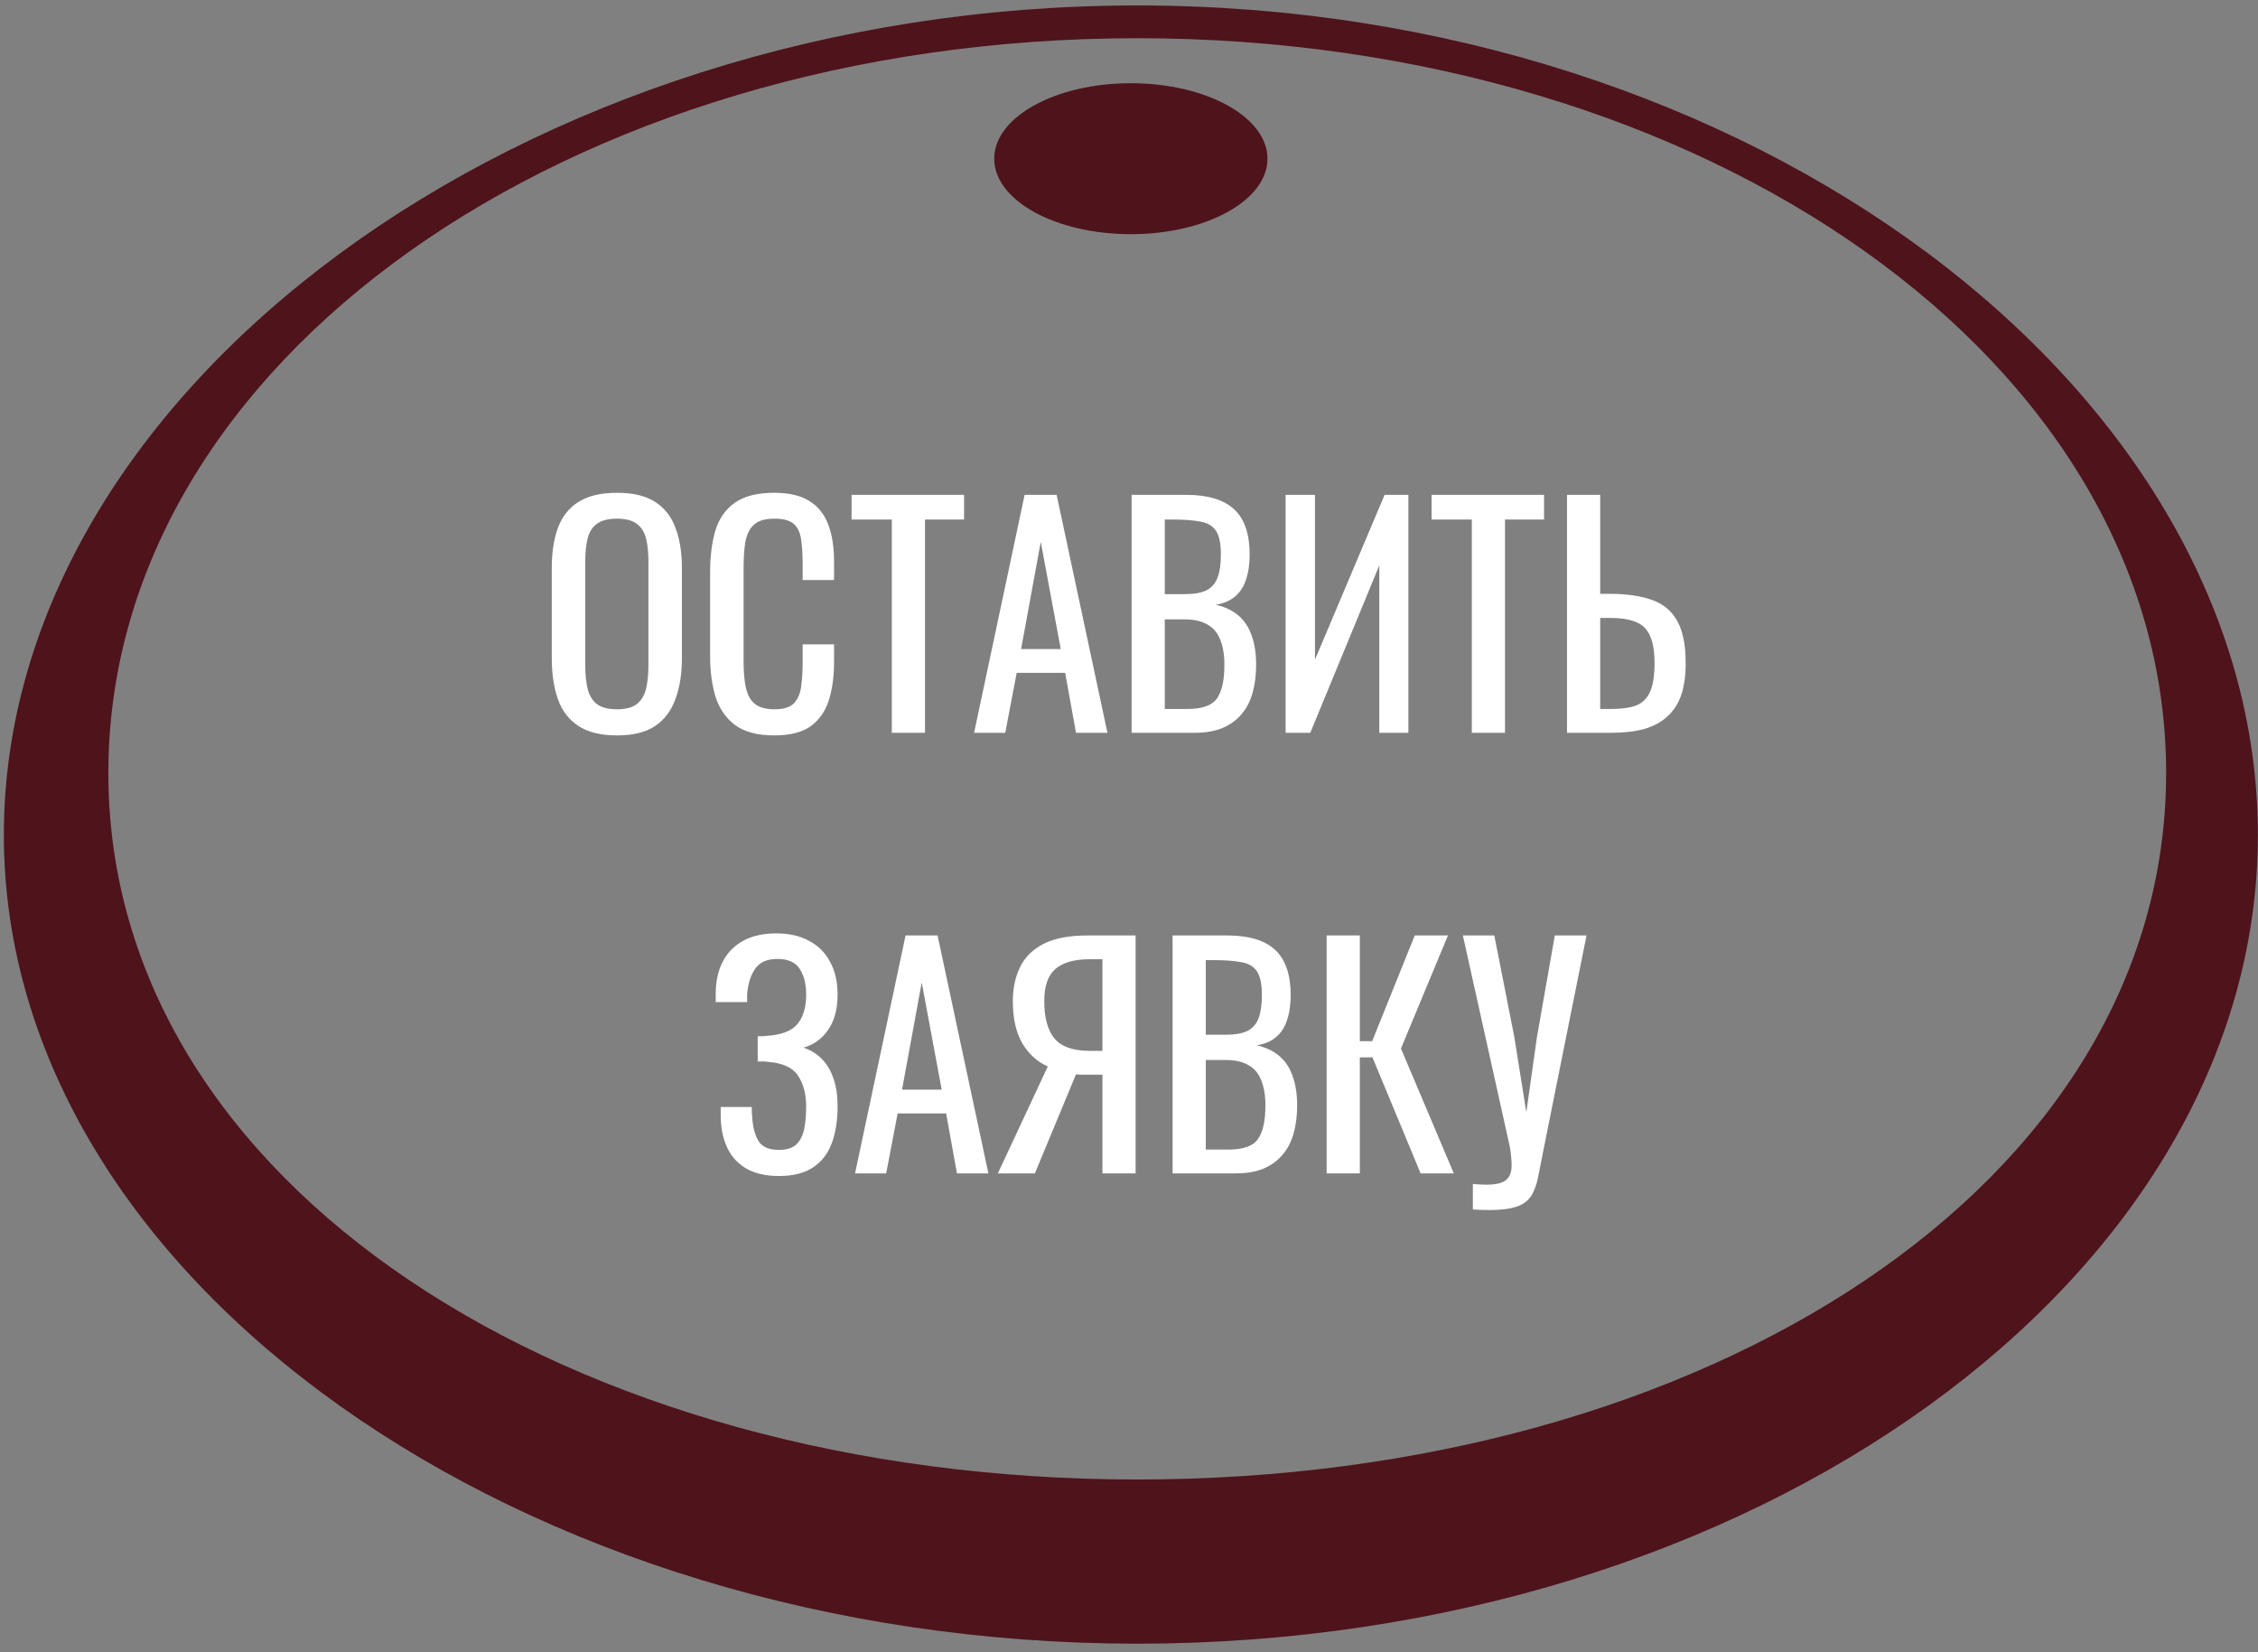 <svg width="123" height="90" viewBox="0 0 123 90" fill="none" xmlns="http://www.w3.org/2000/svg">
<rect x="0" y="0" width="123" height="90" fill="#808080" stroke="none"/>
<g clip-path="url(#clip0_401_212)">
<path d="M33.609 40.059C32.734 40.059 32.036 39.889 31.513 39.547C30.99 39.206 30.617 38.721 30.393 38.092C30.169 37.452 30.057 36.705 30.057 35.852V30.939C30.057 30.086 30.169 29.355 30.393 28.747C30.628 28.129 31.001 27.66 31.513 27.34C32.036 27.009 32.734 26.843 33.609 26.843C34.484 26.843 35.177 27.009 35.689 27.34C36.201 27.67 36.569 28.14 36.793 28.747C37.028 29.355 37.145 30.086 37.145 30.939V35.867C37.145 36.71 37.028 37.446 36.793 38.075C36.569 38.705 36.201 39.196 35.689 39.547C35.177 39.889 34.484 40.059 33.609 40.059ZM33.609 38.636C34.089 38.636 34.452 38.539 34.697 38.347C34.942 38.145 35.108 37.867 35.193 37.516C35.278 37.153 35.321 36.731 35.321 36.252V30.572C35.321 30.091 35.278 29.681 35.193 29.34C35.108 28.988 34.942 28.721 34.697 28.54C34.452 28.348 34.089 28.252 33.609 28.252C33.129 28.252 32.761 28.348 32.505 28.54C32.26 28.721 32.094 28.988 32.009 29.34C31.924 29.681 31.881 30.091 31.881 30.572V36.252C31.881 36.731 31.924 37.153 32.009 37.516C32.094 37.867 32.26 38.145 32.505 38.347C32.761 38.539 33.129 38.636 33.609 38.636ZM42.17 40.059C41.253 40.059 40.538 39.867 40.026 39.483C39.525 39.099 39.173 38.582 38.97 37.931C38.778 37.281 38.682 36.556 38.682 35.755V31.18C38.682 30.305 38.778 29.542 38.97 28.892C39.173 28.241 39.525 27.739 40.026 27.387C40.538 27.025 41.253 26.843 42.17 26.843C42.981 26.843 43.621 26.993 44.09 27.291C44.57 27.59 44.911 28.017 45.114 28.572C45.327 29.126 45.434 29.793 45.434 30.572V31.596H43.722V30.683C43.722 30.203 43.695 29.782 43.642 29.419C43.599 29.046 43.471 28.758 43.258 28.555C43.045 28.353 42.687 28.252 42.186 28.252C41.674 28.252 41.301 28.363 41.066 28.587C40.831 28.801 40.677 29.11 40.602 29.515C40.538 29.91 40.506 30.374 40.506 30.907V36.044C40.506 36.694 40.559 37.212 40.666 37.596C40.773 37.969 40.949 38.236 41.194 38.395C41.439 38.556 41.77 38.636 42.186 38.636C42.677 38.636 43.029 38.529 43.242 38.316C43.455 38.092 43.589 37.788 43.642 37.404C43.695 37.02 43.722 36.572 43.722 36.059V35.099H45.434V36.059C45.434 36.849 45.338 37.547 45.146 38.156C44.954 38.753 44.623 39.222 44.154 39.563C43.685 39.894 43.023 40.059 42.17 40.059ZM48.58 39.916V28.299H46.388V26.956H52.516V28.299H50.388V39.916H48.58ZM53.062 39.916L55.814 26.956H57.558L60.326 39.916H58.614L58.022 36.651H55.382L54.758 39.916H53.062ZM55.622 35.355H57.782L56.694 29.515L55.622 35.355ZM61.641 39.916V26.956H64.617C65.204 26.956 65.71 27.02 66.137 27.148C66.574 27.276 66.937 27.473 67.225 27.739C67.513 28.006 67.726 28.348 67.865 28.764C68.004 29.169 68.073 29.649 68.073 30.203C68.073 30.737 68.004 31.201 67.865 31.596C67.737 31.98 67.534 32.283 67.257 32.508C66.99 32.731 66.644 32.876 66.217 32.94C66.74 33.057 67.161 33.26 67.481 33.547C67.801 33.825 68.035 34.188 68.185 34.636C68.345 35.073 68.425 35.601 68.425 36.219C68.425 36.774 68.361 37.281 68.233 37.739C68.105 38.198 67.902 38.587 67.625 38.907C67.358 39.227 67.011 39.478 66.585 39.66C66.169 39.83 65.673 39.916 65.097 39.916H61.641ZM63.449 38.62H64.665C65.475 38.62 66.014 38.433 66.281 38.059C66.558 37.675 66.697 37.062 66.697 36.219C66.697 35.675 66.622 35.222 66.473 34.859C66.334 34.486 66.105 34.209 65.785 34.028C65.475 33.836 65.054 33.739 64.521 33.739H63.449V38.62ZM63.449 32.364H64.521C65.033 32.364 65.433 32.294 65.721 32.156C66.009 32.006 66.212 31.771 66.329 31.451C66.446 31.131 66.505 30.715 66.505 30.203C66.505 29.606 66.414 29.174 66.233 28.907C66.052 28.641 65.769 28.476 65.385 28.412C65.001 28.337 64.499 28.299 63.881 28.299H63.449V32.364ZM70.031 39.916V26.956H71.631V35.931L75.423 26.956H76.719V39.916H75.135V30.796L71.375 39.916H70.031ZM80.174 39.916V28.299H77.982V26.956H84.11V28.299H81.982V39.916H80.174ZM85.36 39.916V26.956H87.168V32.347H87.68C88.618 32.347 89.392 32.459 90 32.684C90.608 32.897 91.061 33.276 91.36 33.819C91.669 34.364 91.824 35.132 91.824 36.123C91.824 36.795 91.744 37.371 91.584 37.852C91.424 38.321 91.173 38.71 90.832 39.02C90.501 39.329 90.08 39.558 89.568 39.708C89.066 39.846 88.464 39.916 87.76 39.916H85.36ZM87.168 38.62H87.76C88.304 38.62 88.746 38.561 89.088 38.444C89.44 38.316 89.701 38.07 89.872 37.708C90.042 37.345 90.128 36.812 90.128 36.108C90.128 35.222 89.957 34.593 89.616 34.219C89.274 33.846 88.645 33.66 87.728 33.66H87.168V38.62ZM42.426 64.059C41.722 64.059 41.135 63.926 40.666 63.66C40.197 63.393 39.845 63.009 39.61 62.508C39.375 62.006 39.258 61.414 39.258 60.731V60.3H40.954C40.954 60.374 40.954 60.454 40.954 60.539C40.954 60.614 40.959 60.684 40.97 60.748C40.991 61.302 41.098 61.755 41.29 62.108C41.482 62.459 41.861 62.636 42.426 62.636C42.842 62.636 43.157 62.539 43.37 62.347C43.583 62.145 43.727 61.867 43.802 61.516C43.877 61.153 43.914 60.737 43.914 60.267C43.914 59.596 43.765 59.035 43.466 58.587C43.167 58.139 42.602 57.889 41.77 57.836C41.727 57.825 41.674 57.819 41.61 57.819C41.557 57.819 41.498 57.819 41.434 57.819C41.381 57.819 41.327 57.819 41.274 57.819V56.444C41.317 56.444 41.365 56.444 41.418 56.444C41.482 56.444 41.541 56.444 41.594 56.444C41.658 56.433 41.706 56.428 41.738 56.428C42.559 56.374 43.125 56.161 43.434 55.788C43.754 55.404 43.914 54.87 43.914 54.188C43.914 53.601 43.797 53.132 43.562 52.779C43.338 52.417 42.933 52.236 42.346 52.236C41.781 52.236 41.375 52.417 41.13 52.779C40.885 53.132 40.741 53.596 40.698 54.172C40.698 54.236 40.698 54.305 40.698 54.38C40.698 54.444 40.698 54.513 40.698 54.587H38.986V54.156C38.986 53.462 39.114 52.87 39.37 52.38C39.626 51.889 39.999 51.51 40.49 51.243C40.981 50.977 41.578 50.843 42.282 50.843C42.997 50.843 43.599 50.982 44.09 51.26C44.591 51.526 44.97 51.91 45.226 52.411C45.493 52.902 45.626 53.494 45.626 54.188C45.626 54.966 45.455 55.601 45.114 56.092C44.783 56.582 44.335 56.907 43.77 57.068C44.154 57.196 44.485 57.398 44.762 57.675C45.039 57.953 45.253 58.31 45.402 58.748C45.551 59.174 45.626 59.681 45.626 60.267C45.626 61.035 45.519 61.708 45.306 62.283C45.093 62.849 44.751 63.286 44.282 63.596C43.813 63.905 43.194 64.059 42.426 64.059ZM46.577 63.916L49.329 50.956H51.073L53.841 63.916H52.129L51.537 60.651H48.897L48.273 63.916H46.577ZM49.137 59.355H51.297L50.209 53.516L49.137 59.355ZM54.356 63.916L57.076 58.092C56.5 57.836 56.036 57.414 55.684 56.828C55.343 56.23 55.172 55.468 55.172 54.539C55.172 53.846 55.3 53.233 55.556 52.7C55.812 52.156 56.239 51.729 56.836 51.419C57.434 51.11 58.234 50.956 59.236 50.956H61.86V63.916H60.052V58.539H59.028C59.007 58.539 58.938 58.539 58.82 58.539C58.703 58.529 58.634 58.523 58.612 58.523L56.372 63.916H54.356ZM59.38 57.243H60.052V52.252H59.332C58.522 52.252 57.908 52.428 57.492 52.779C57.087 53.132 56.884 53.713 56.884 54.523C56.884 55.441 57.071 56.123 57.444 56.572C57.818 57.02 58.463 57.243 59.38 57.243ZM63.875 63.916V50.956H66.851C67.438 50.956 67.945 51.02 68.371 51.148C68.808 51.276 69.171 51.473 69.459 51.739C69.747 52.006 69.96 52.347 70.099 52.764C70.238 53.169 70.307 53.649 70.307 54.203C70.307 54.737 70.238 55.201 70.099 55.596C69.971 55.98 69.769 56.283 69.491 56.508C69.225 56.731 68.878 56.876 68.451 56.94C68.974 57.057 69.395 57.26 69.715 57.547C70.035 57.825 70.27 58.188 70.419 58.636C70.579 59.073 70.659 59.601 70.659 60.219C70.659 60.774 70.595 61.281 70.467 61.739C70.339 62.198 70.136 62.587 69.859 62.907C69.593 63.227 69.246 63.478 68.819 63.66C68.403 63.83 67.907 63.916 67.331 63.916H63.875ZM65.683 62.62H66.899C67.71 62.62 68.249 62.433 68.515 62.059C68.793 61.675 68.931 61.062 68.931 60.219C68.931 59.675 68.856 59.222 68.707 58.859C68.569 58.486 68.339 58.209 68.019 58.028C67.71 57.836 67.288 57.739 66.755 57.739H65.683V62.62ZM65.683 56.364H66.755C67.267 56.364 67.667 56.294 67.955 56.156C68.243 56.006 68.446 55.772 68.563 55.452C68.68 55.132 68.739 54.715 68.739 54.203C68.739 53.606 68.648 53.174 68.467 52.907C68.286 52.641 68.003 52.475 67.619 52.411C67.235 52.337 66.734 52.3 66.115 52.3H65.683V56.364ZM72.266 63.916V50.956H74.074V56.715H74.746L77.066 50.956H78.874L76.314 57.115L79.194 63.916H77.386L74.762 57.596H74.074V63.916H72.266ZM80.231 65.883V64.492C80.785 64.545 81.212 64.545 81.511 64.492C81.82 64.438 82.034 64.326 82.151 64.156C82.279 63.995 82.343 63.777 82.343 63.499C82.343 63.212 82.311 62.87 82.247 62.475L79.687 50.956H81.399L82.487 56.475L83.143 60.587L83.719 56.508L84.695 50.956H86.423L84.103 62.508C83.996 63.03 83.906 63.489 83.831 63.883C83.767 64.278 83.671 64.614 83.543 64.891C83.425 65.169 83.244 65.388 82.999 65.547C82.754 65.707 82.407 65.814 81.959 65.868C81.522 65.921 80.945 65.926 80.231 65.883Z" fill="white"/>
<path fill-rule="evenodd" clip-rule="evenodd" d="M61.949 89.534C95.415 89.534 122.993 69.708 122.993 45.472C122.993 21.237 95.415 0.297 61.949 0.297C28.482 0.297 0.21 21.237 0.21 45.472C0.21 69.708 28.482 89.534 61.949 89.534ZM61.949 80.591C30.995 80.591 5.902 64.518 5.902 42.103C5.902 19.687 30.995 2.082 61.949 2.082C92.903 2.082 117.996 19.687 117.996 42.103C117.996 64.518 92.903 80.591 61.949 80.591ZM61.601 4.533C65.711 4.533 69.043 6.374 69.043 8.645C69.043 10.916 65.711 12.756 61.601 12.756C57.491 12.756 54.158 10.916 54.158 8.645C54.158 6.374 57.491 4.533 61.601 4.533Z" fill="#4F131B"/>
</g>
<defs>
<clipPath id="clip0_401_212">
<rect width="123" height="90" fill="white"/>
</clipPath>
</defs>
</svg>
